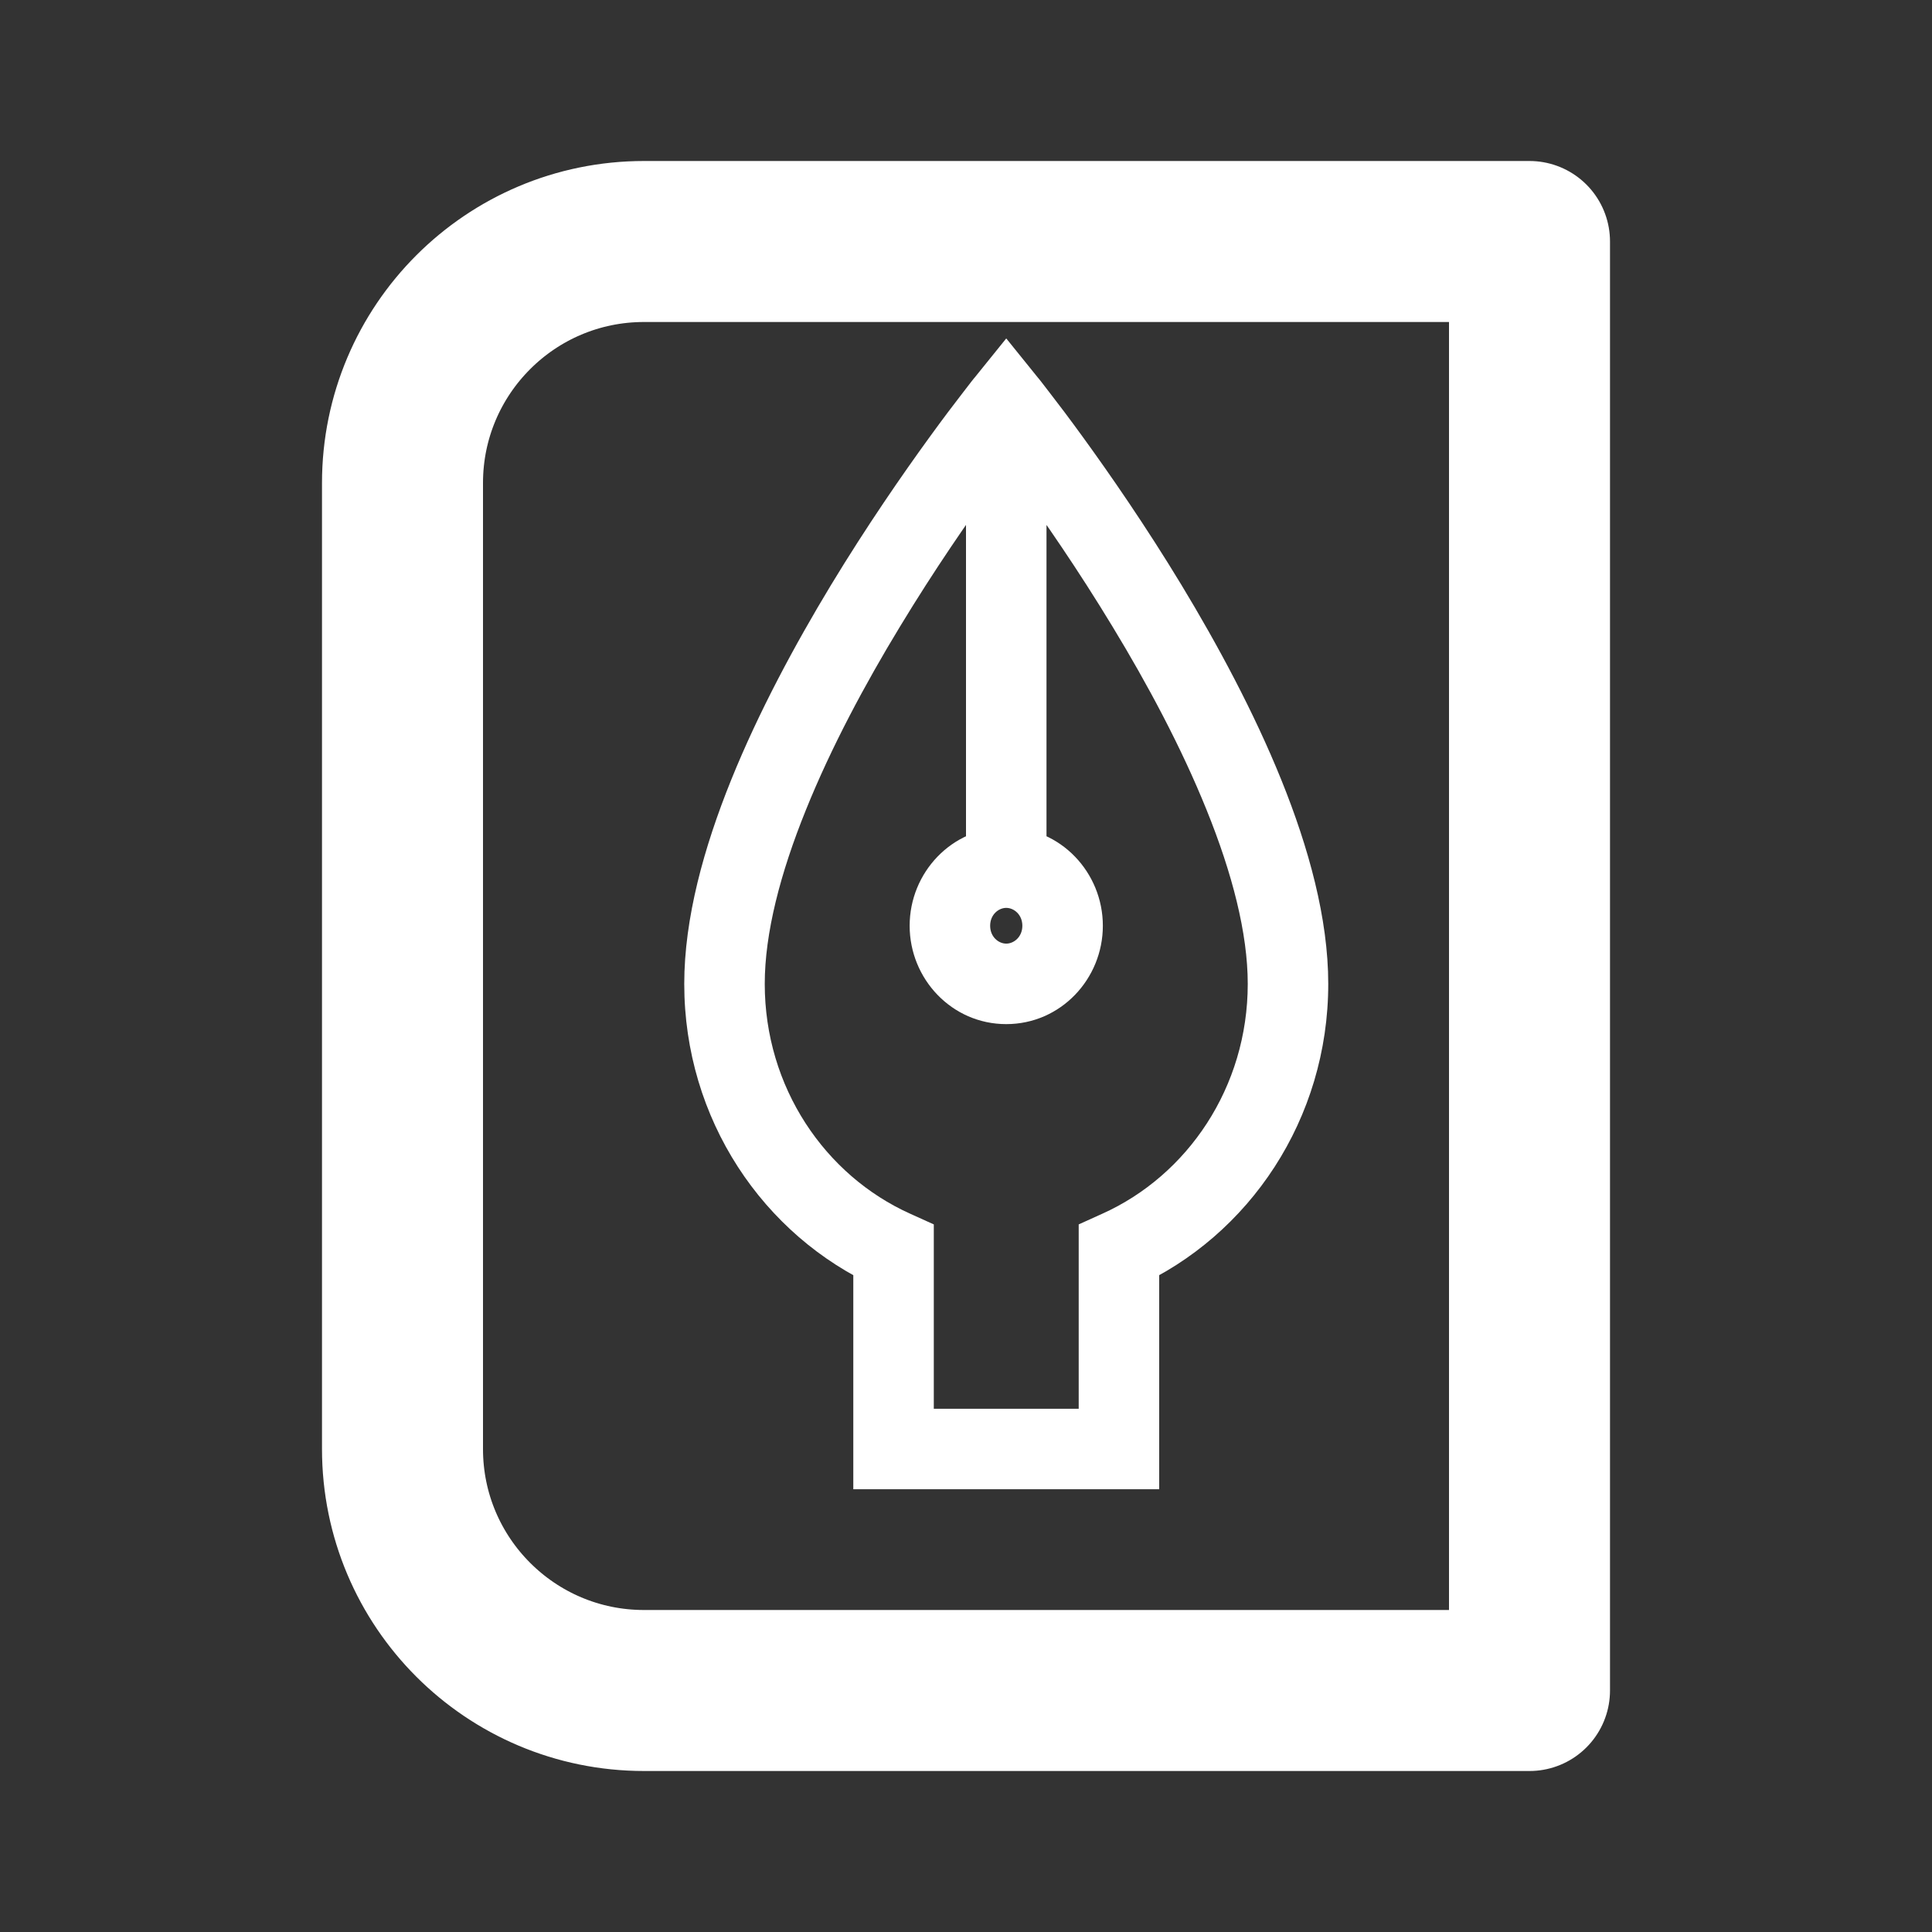 <svg width="24" height="24" viewBox="0 0 24 24" fill="none" xmlns="http://www.w3.org/2000/svg">
<rect x="0" y="0" width="24" height="24" fill="#333333" stroke="none"/>
<path fill-rule="evenodd" clip-rule="evenodd" d="M19 3V21H8C6.343 21 5 19.657 5 18V6C5 4.343 6.343 3 8 3H19Z" stroke="white" stroke-width="2" stroke-linecap="round" stroke-linejoin="round"/>
<path d="M13.9 15.533L13.694 15.077L13.4 15.21V15.533H13.9ZM12.5 5L12.889 4.686L12.5 4.204L12.111 4.686L12.5 5ZM11.1 15.533H11.6V15.21L11.306 15.077L11.1 15.533ZM11.1 18H10.6V18.5H11.1V18ZM13.9 18V18.5H14.4V18H13.9ZM15.5 12.222C15.5 13.506 14.752 14.601 13.694 15.077L14.105 15.989C15.521 15.351 16.5 13.9 16.5 12.222H15.5ZM12.5 5C12.111 5.314 12.111 5.314 12.111 5.314C12.111 5.314 12.111 5.314 12.111 5.314C12.111 5.314 12.111 5.314 12.111 5.314C12.112 5.315 12.112 5.315 12.113 5.316C12.114 5.318 12.116 5.321 12.119 5.325C12.126 5.332 12.135 5.344 12.147 5.359C12.171 5.39 12.208 5.437 12.254 5.497C12.348 5.618 12.482 5.795 12.642 6.016C12.965 6.46 13.394 7.08 13.822 7.787C14.252 8.495 14.675 9.283 14.989 10.062C15.307 10.848 15.5 11.592 15.5 12.222H16.5C16.5 11.408 16.256 10.527 15.917 9.688C15.575 8.842 15.123 8.005 14.678 7.269C14.231 6.531 13.785 5.888 13.451 5.428C13.284 5.198 13.145 5.014 13.046 4.887C12.997 4.823 12.958 4.773 12.932 4.739C12.918 4.722 12.908 4.709 12.901 4.7C12.897 4.696 12.894 4.692 12.892 4.69C12.891 4.689 12.891 4.688 12.89 4.687C12.89 4.687 12.889 4.686 12.889 4.686C12.889 4.686 12.889 4.686 12.889 4.686C12.889 4.686 12.889 4.686 12.5 5ZM9.5 12.222C9.5 11.592 9.693 10.848 10.011 10.062C10.325 9.283 10.748 8.495 11.178 7.787C11.606 7.08 12.035 6.46 12.358 6.016C12.518 5.795 12.652 5.618 12.746 5.497C12.792 5.437 12.829 5.39 12.853 5.359C12.865 5.344 12.874 5.332 12.881 5.325C12.884 5.321 12.886 5.318 12.887 5.316C12.888 5.315 12.888 5.315 12.889 5.314C12.889 5.314 12.889 5.314 12.889 5.314C12.889 5.314 12.889 5.314 12.889 5.314C12.889 5.314 12.889 5.314 12.5 5C12.111 4.686 12.111 4.686 12.111 4.686C12.111 4.686 12.111 4.686 12.111 4.686C12.111 4.686 12.11 4.687 12.11 4.687C12.109 4.688 12.109 4.689 12.108 4.69C12.106 4.692 12.103 4.696 12.099 4.7C12.092 4.709 12.082 4.722 12.068 4.739C12.042 4.773 12.003 4.823 11.954 4.887C11.855 5.014 11.716 5.198 11.549 5.428C11.215 5.888 10.769 6.531 10.322 7.269C9.877 8.005 9.425 8.842 9.083 9.688C8.744 10.527 8.5 11.408 8.5 12.222H9.5ZM11.306 15.077C10.248 14.601 9.5 13.506 9.5 12.222H8.5C8.5 13.9 9.479 15.351 10.895 15.989L11.306 15.077ZM11.6 18V15.533H10.6V18H11.6ZM13.9 17.5H11.1V18.5H13.9V17.5ZM13.4 15.533V18H14.4V15.533H13.4ZM12 5V10.778H13V5H12ZM12.7 11.5C12.7 11.638 12.596 11.722 12.5 11.722V12.722C13.177 12.722 13.7 12.16 13.7 11.5H12.7ZM12.5 11.722C12.404 11.722 12.3 11.638 12.3 11.5H11.3C11.3 12.16 11.823 12.722 12.5 12.722V11.722ZM12.3 11.5C12.3 11.362 12.404 11.278 12.5 11.278V10.278C11.823 10.278 11.3 10.84 11.3 11.5H12.3ZM12.5 11.278C12.596 11.278 12.7 11.362 12.7 11.5H13.7C13.7 10.84 13.177 10.278 12.5 10.278V11.278Z" fill="white"/>
</svg>
